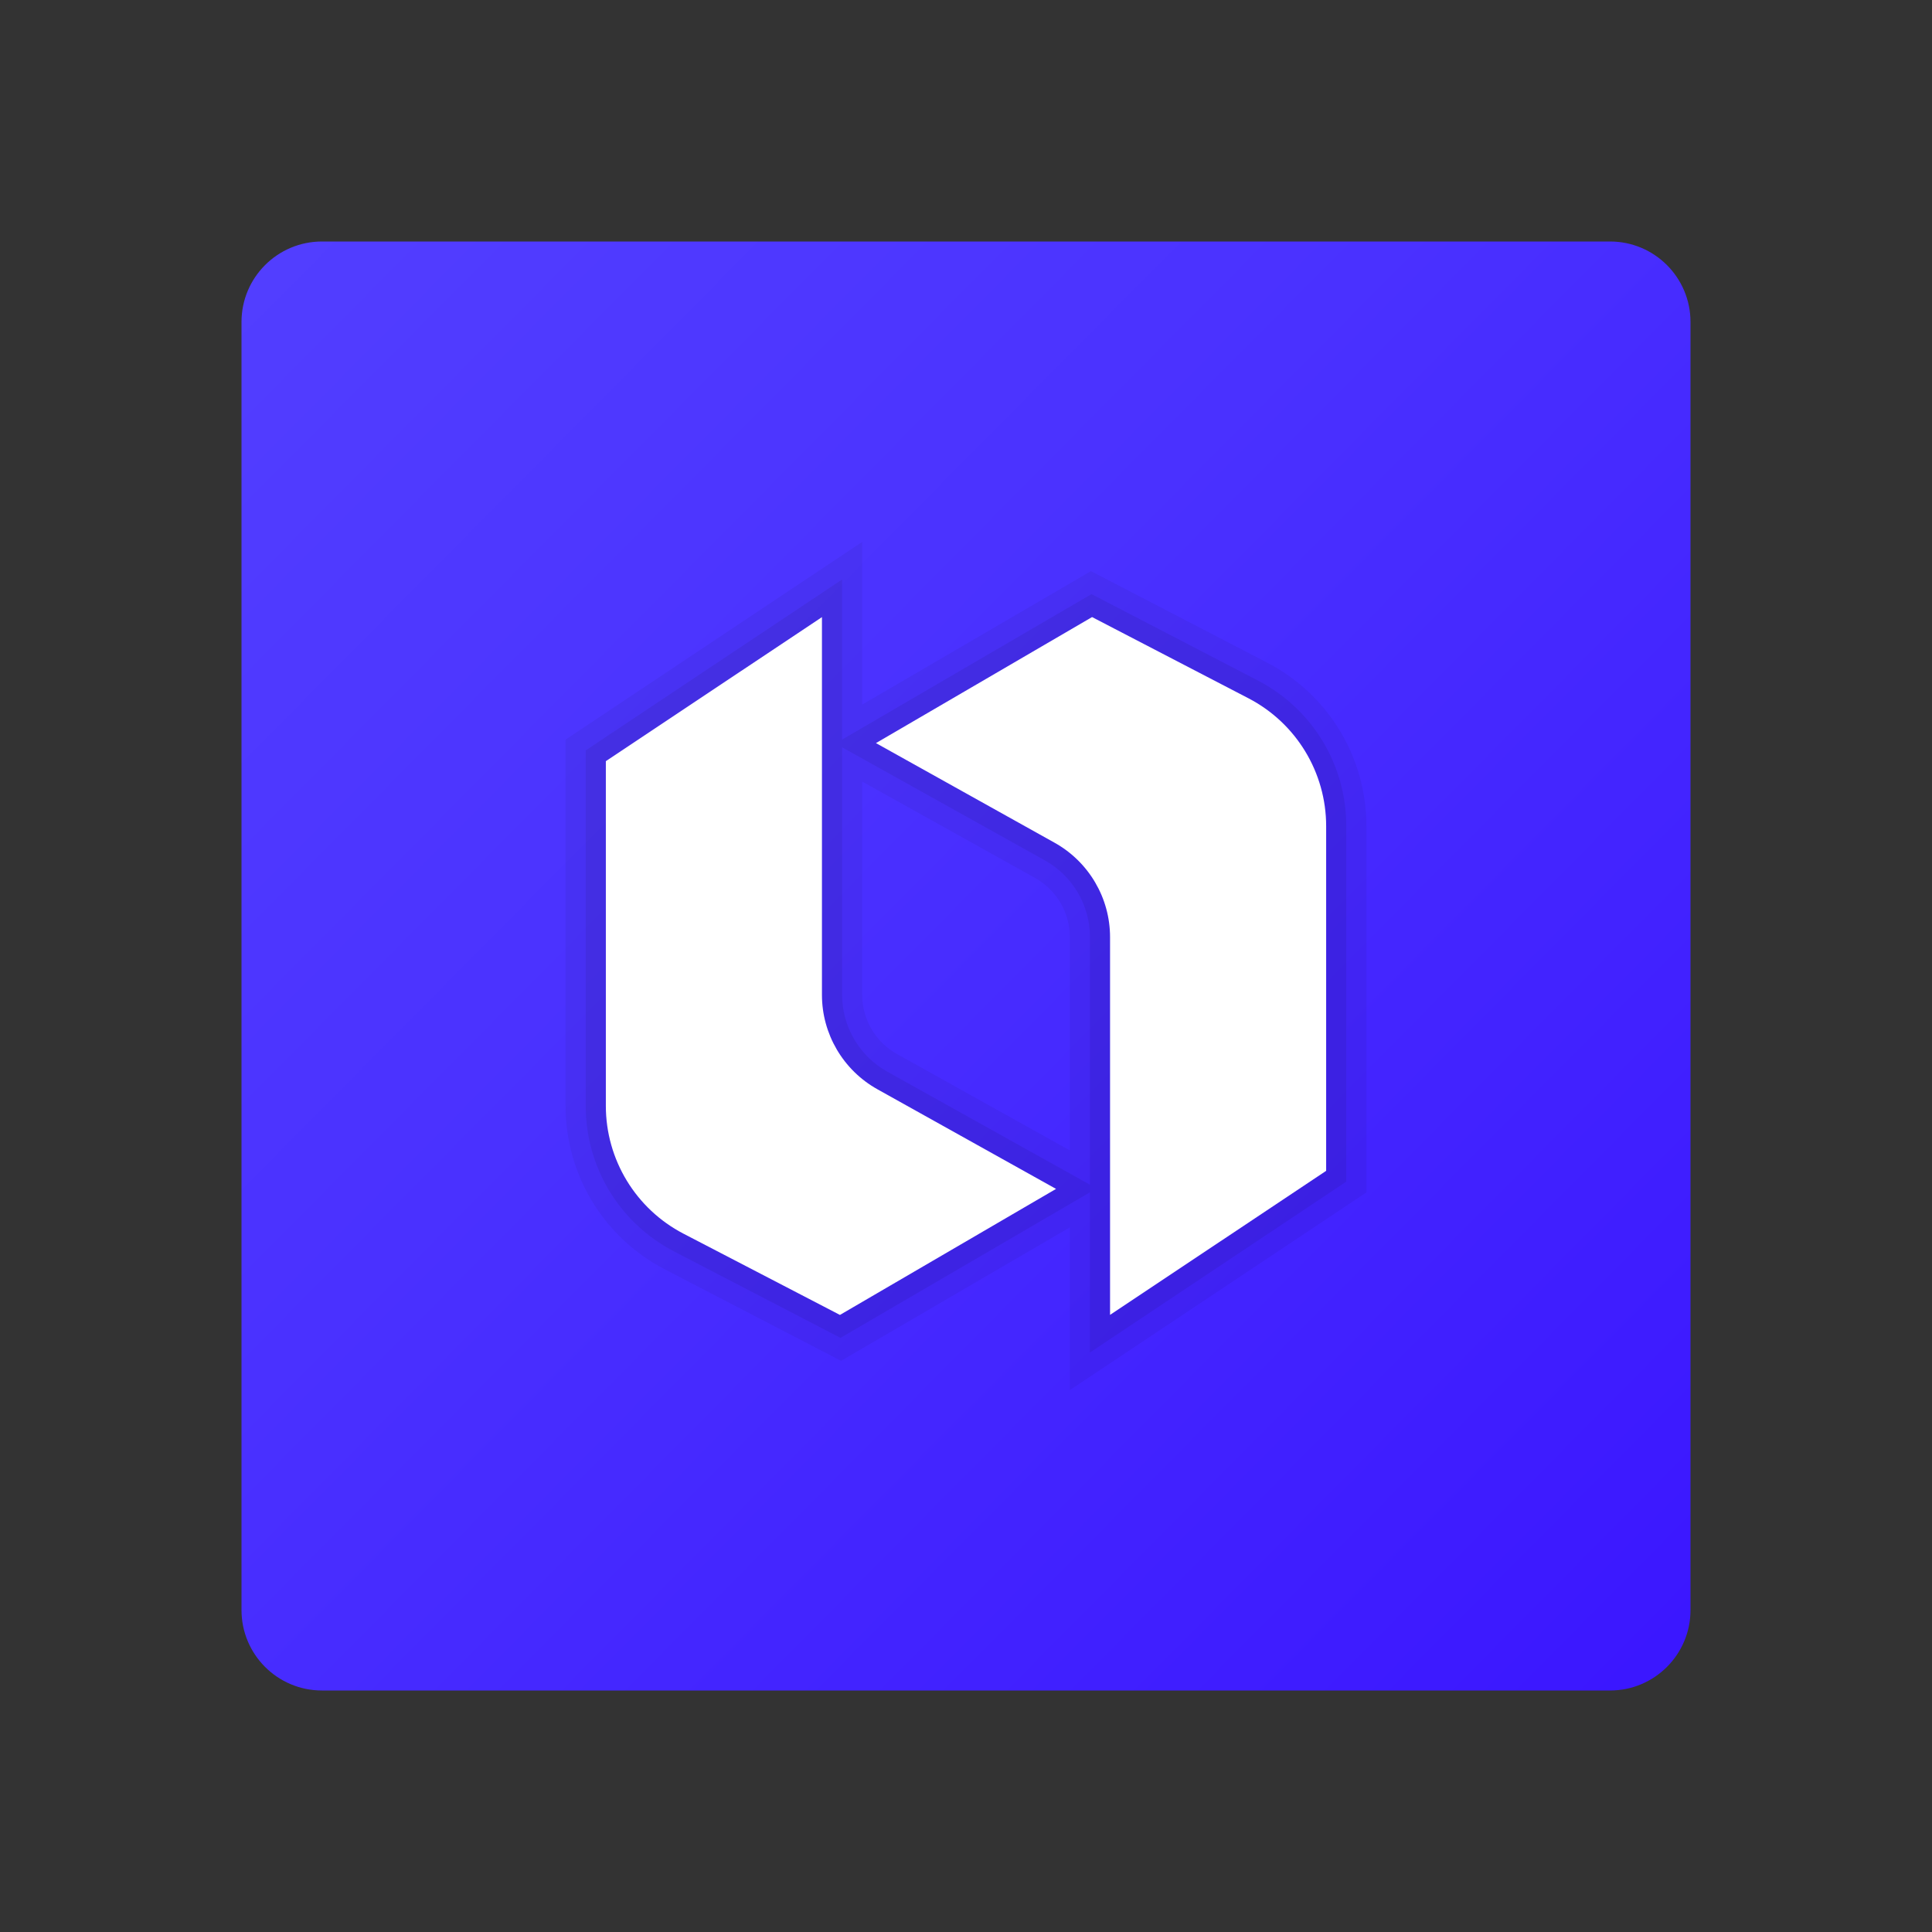 <svg xmlns="http://www.w3.org/2000/svg"  viewBox="0 0 48 48" width="48px" height="48px"><rect x="0" y="0" width="48" height="48" fill="#333333" stroke="none"/><linearGradient id="iKETcnpxVdP7M1CnGu66Va" x1="4.314" x2="45.867" y1="4.495" y2="45.665" gradientUnits="userSpaceOnUse"><stop offset=".002" stop-color="#9c55d4"/><stop offset=".003" stop-color="#5340ff"/><stop offset=".386" stop-color="#4a31ff"/><stop offset="1" stop-color="#3811ff"/></linearGradient><path fill="url(#iKETcnpxVdP7M1CnGu66Va)" d="M40,6H8C6.895,6,6,6.895,6,8v32c0,1.105,0.895,2,2,2h32c1.105,0,2-0.895,2-2V8	C42,6.895,41.105,6,40,6z"/><path d="M31.249,16.906l-3.886-2.018l-0.244-0.127L26.88,14.9l-5.369,3.132l-0.59,0.344v-3.044v-0.934	l-0.777,0.518l-5.369,3.579l-0.223,0.148v0.268v8.563c0,1.529,0.843,2.916,2.2,3.62l3.886,2.018l0.244,0.127L21.12,33.1l5.369-3.132	l0.59-0.344v3.044v0.934l0.777-0.518l5.369-3.579l0.223-0.148v-0.268v-8.563C33.448,18.997,32.605,17.61,31.249,16.906z M26.481,29.1l-4.439-2.476c-0.691-0.385-1.12-1.117-1.12-1.908v-6.15l0.599,0.334l4.439,2.476c0.691,0.385,1.12,1.117,1.12,1.908	v6.15L26.481,29.1z" opacity=".07"/><path d="M31.479,16.462l-3.886-2.018l-0.489-0.254l-0.476,0.278l-5.207,3.038v-2.174v-1.868l-1.555,1.036	l-5.369,3.579l-0.445,0.297v0.535v8.563c0,1.716,0.946,3.273,2.469,4.064l3.886,2.018l0.489,0.254l0.476-0.278l5.207-3.038v2.174	v1.869l1.555-1.036l5.369-3.579l0.445-0.297v-0.535v-8.563C33.948,18.81,33.002,17.253,31.479,16.462z M21.421,24.716v-5.299	l4.295,2.395c0.533,0.297,0.864,0.861,0.864,1.471v5.299l-4.295-2.395C21.752,25.89,21.421,25.327,21.421,24.716z" opacity=".05"/><path fill="#fff" d="M20.868,32.669l-3.886-2.018c-1.186-0.616-1.93-1.841-1.93-3.177v-8.563l5.369-3.579v9.385 c0,0.973,0.527,1.87,1.377,2.345l4.439,2.476L20.868,32.669z"/><path fill="#fff" d="M27.132,15.331l3.886,2.018c1.186,0.616,1.93,1.841,1.93,3.177v8.563l-5.369,3.579v-9.385 c0-0.973-0.527-1.87-1.377-2.345l-4.439-2.476L27.132,15.331z"/></svg>